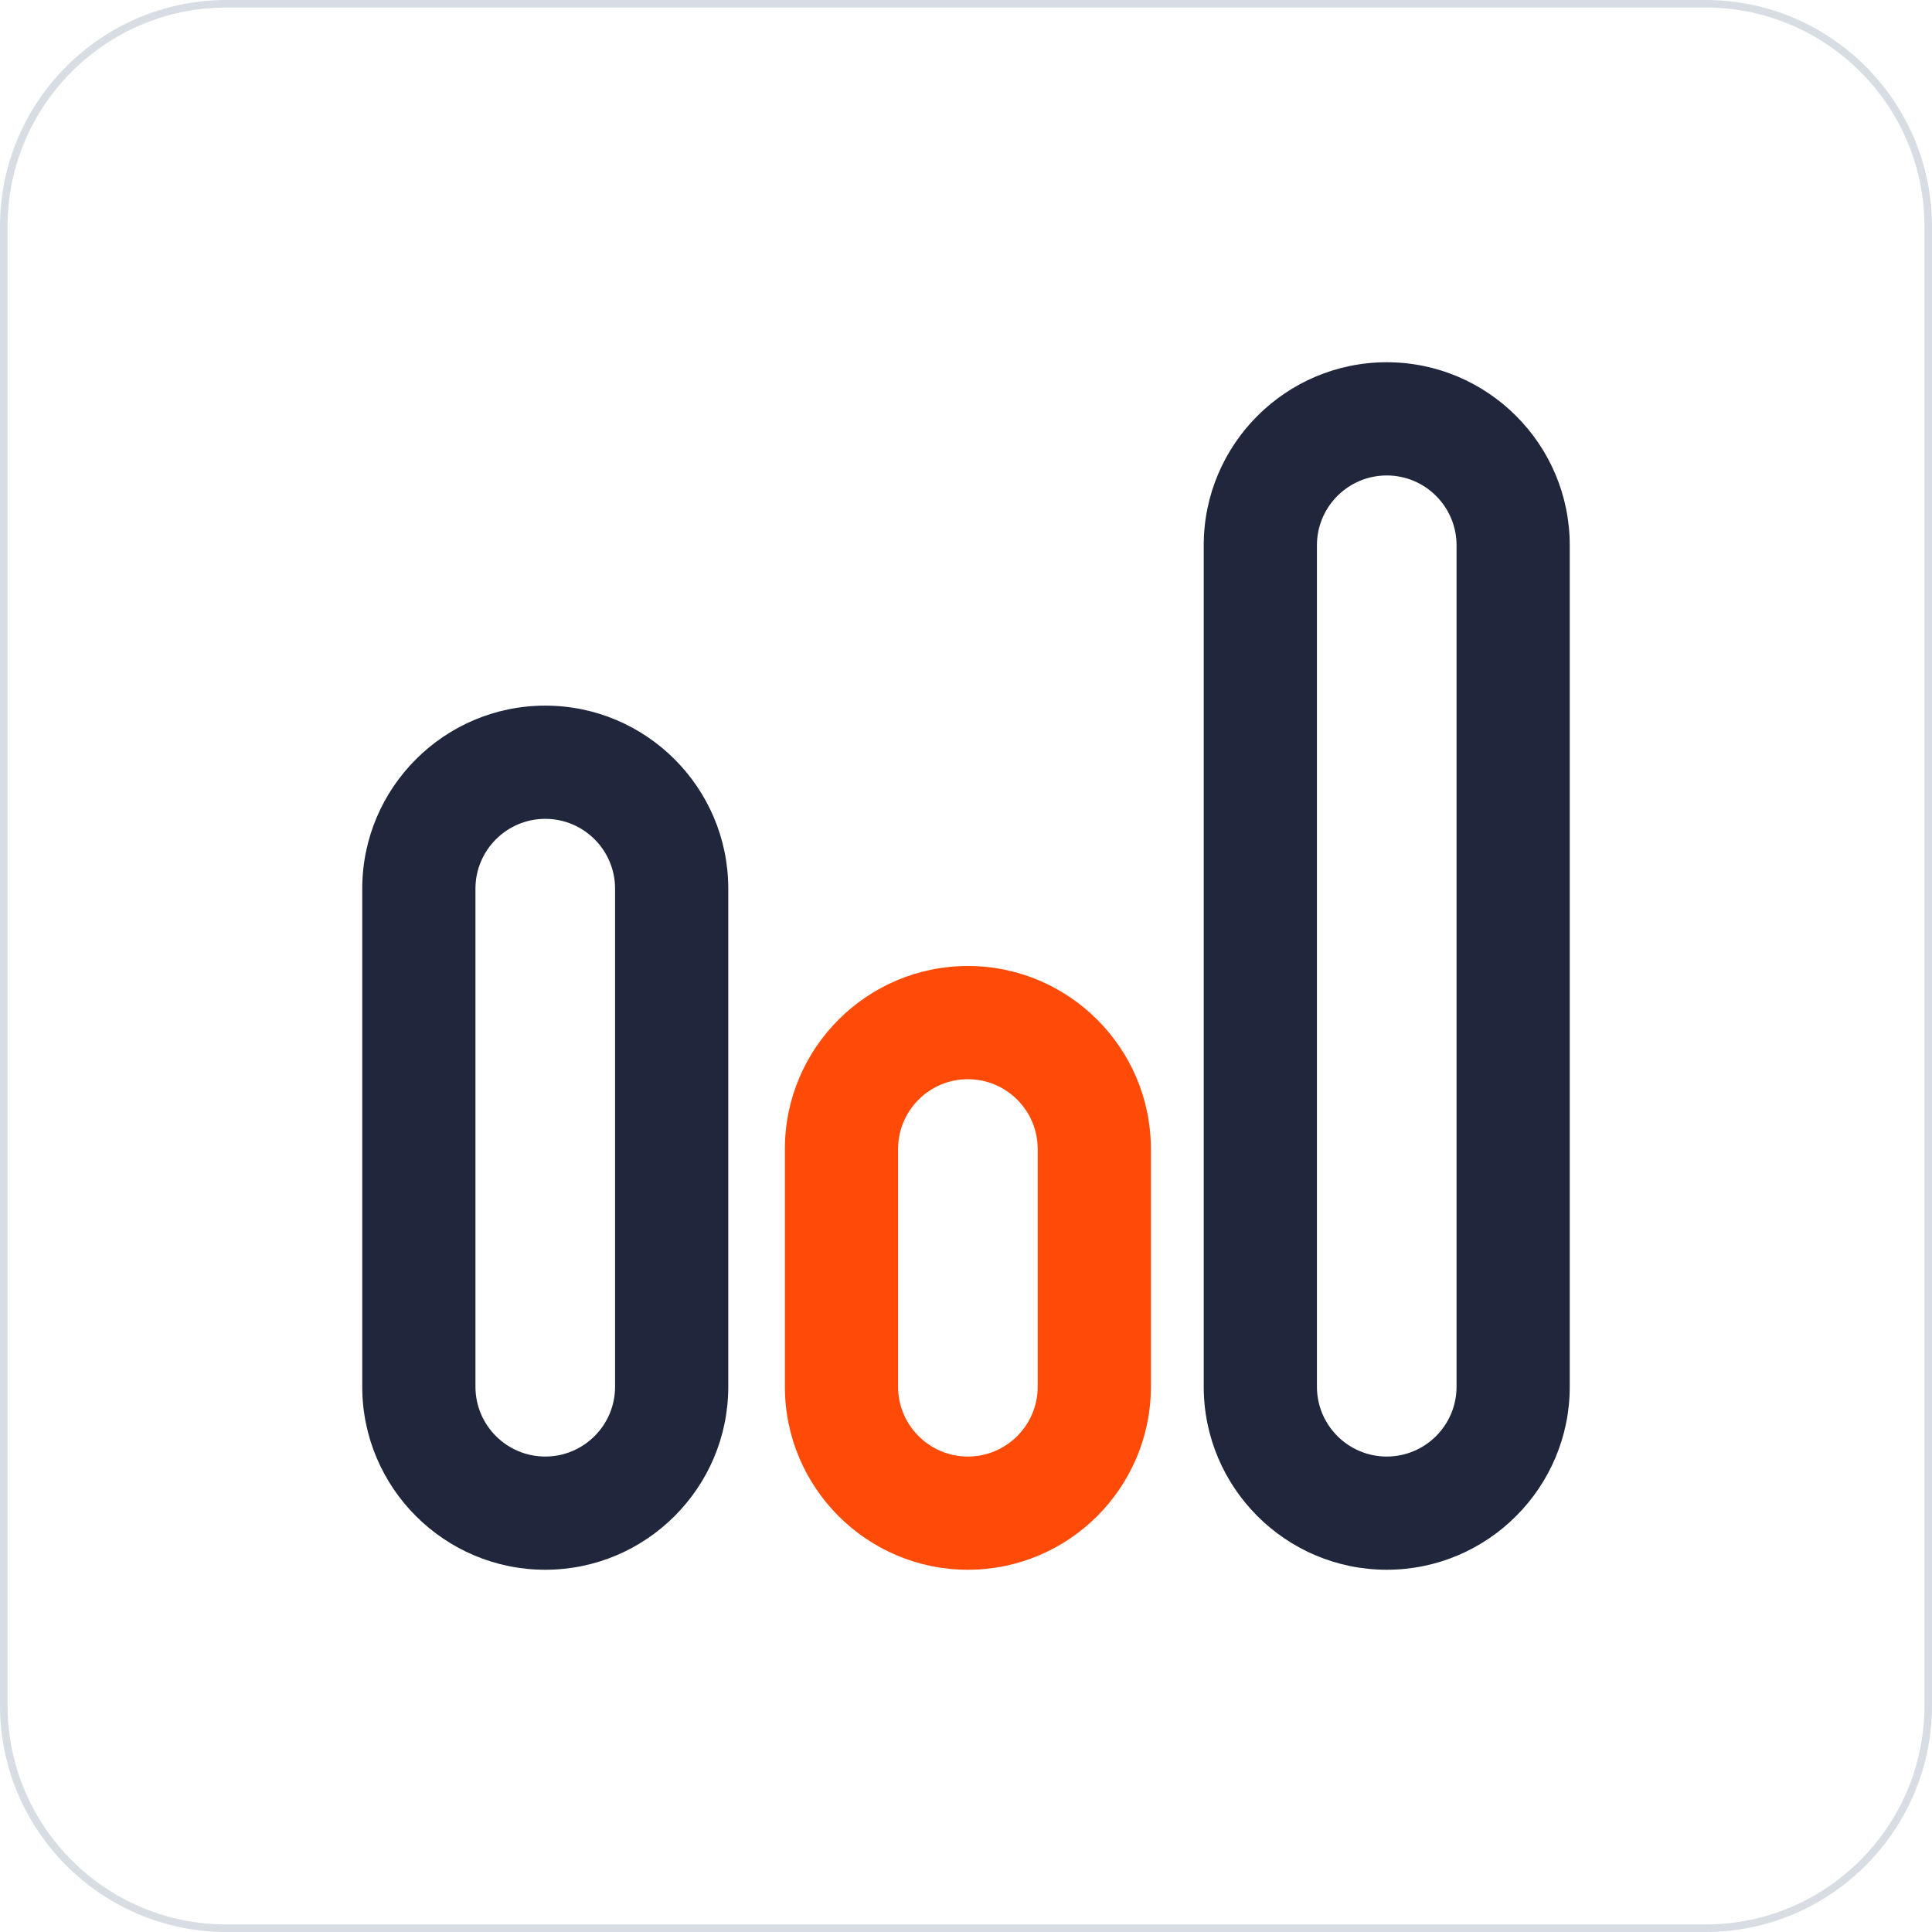 <?xml version="1.0" standalone="no"?><!DOCTYPE svg PUBLIC "-//W3C//DTD SVG 1.1//EN" "http://www.w3.org/Graphics/SVG/1.1/DTD/svg11.dtd"><svg t="1668259887849" class="icon" viewBox="0 0 1024 1024" version="1.1" xmlns="http://www.w3.org/2000/svg" p-id="4269" xmlns:xlink="http://www.w3.org/1999/xlink" width="200" height="200"><path d="M904 1024H120c-66.168 0-120-53.832-120-120V120C0 53.832 53.832 0 120 0h784c66.168 0 120 53.832 120 120v784c0 66.168-53.832 120-120 120zM120 4C56.038 4 4 56.038 4 120v784c0 63.962 52.038 116 116 116h784c63.962 0 116-52.038 116-116V120c0-63.962-52.038-116-116-116H120z" fill="#D8DDE3" p-id="4270"></path><path d="M513 832c-53.486 0-97-43.514-97-97v-126c0-53.486 43.514-97 97-97s97 43.514 97 97v126c0 53.486-43.514 97-97 97z m0-260c-20.402 0-37 16.598-37 37v126c0 20.402 16.598 37 37 37s37-16.598 37-37v-126c0-20.402-16.598-37-37-37z" fill="#FF4B07" p-id="4271"></path><path d="M289 832c-53.486 0-97-43.514-97-97v-264c0-53.486 43.514-97 97-97s97 43.514 97 97v264c0 53.486-43.514 97-97 97z m0-398c-20.402 0-37 16.598-37 37v264c0 20.402 16.598 37 37 37s37-16.598 37-37v-264c0-20.402-16.598-37-37-37z" fill="#20263B" p-id="4272"></path><path d="M735 832c-53.486 0-97-43.514-97-97v-446c0-53.486 43.514-97 97-97s97 43.514 97 97v446c0 53.486-43.514 97-97 97z m0-580c-20.402 0-37 16.598-37 37v446c0 20.402 16.598 37 37 37s37-16.598 37-37v-446c0-20.402-16.598-37-37-37z" fill="#20263B" p-id="4273"></path></svg>